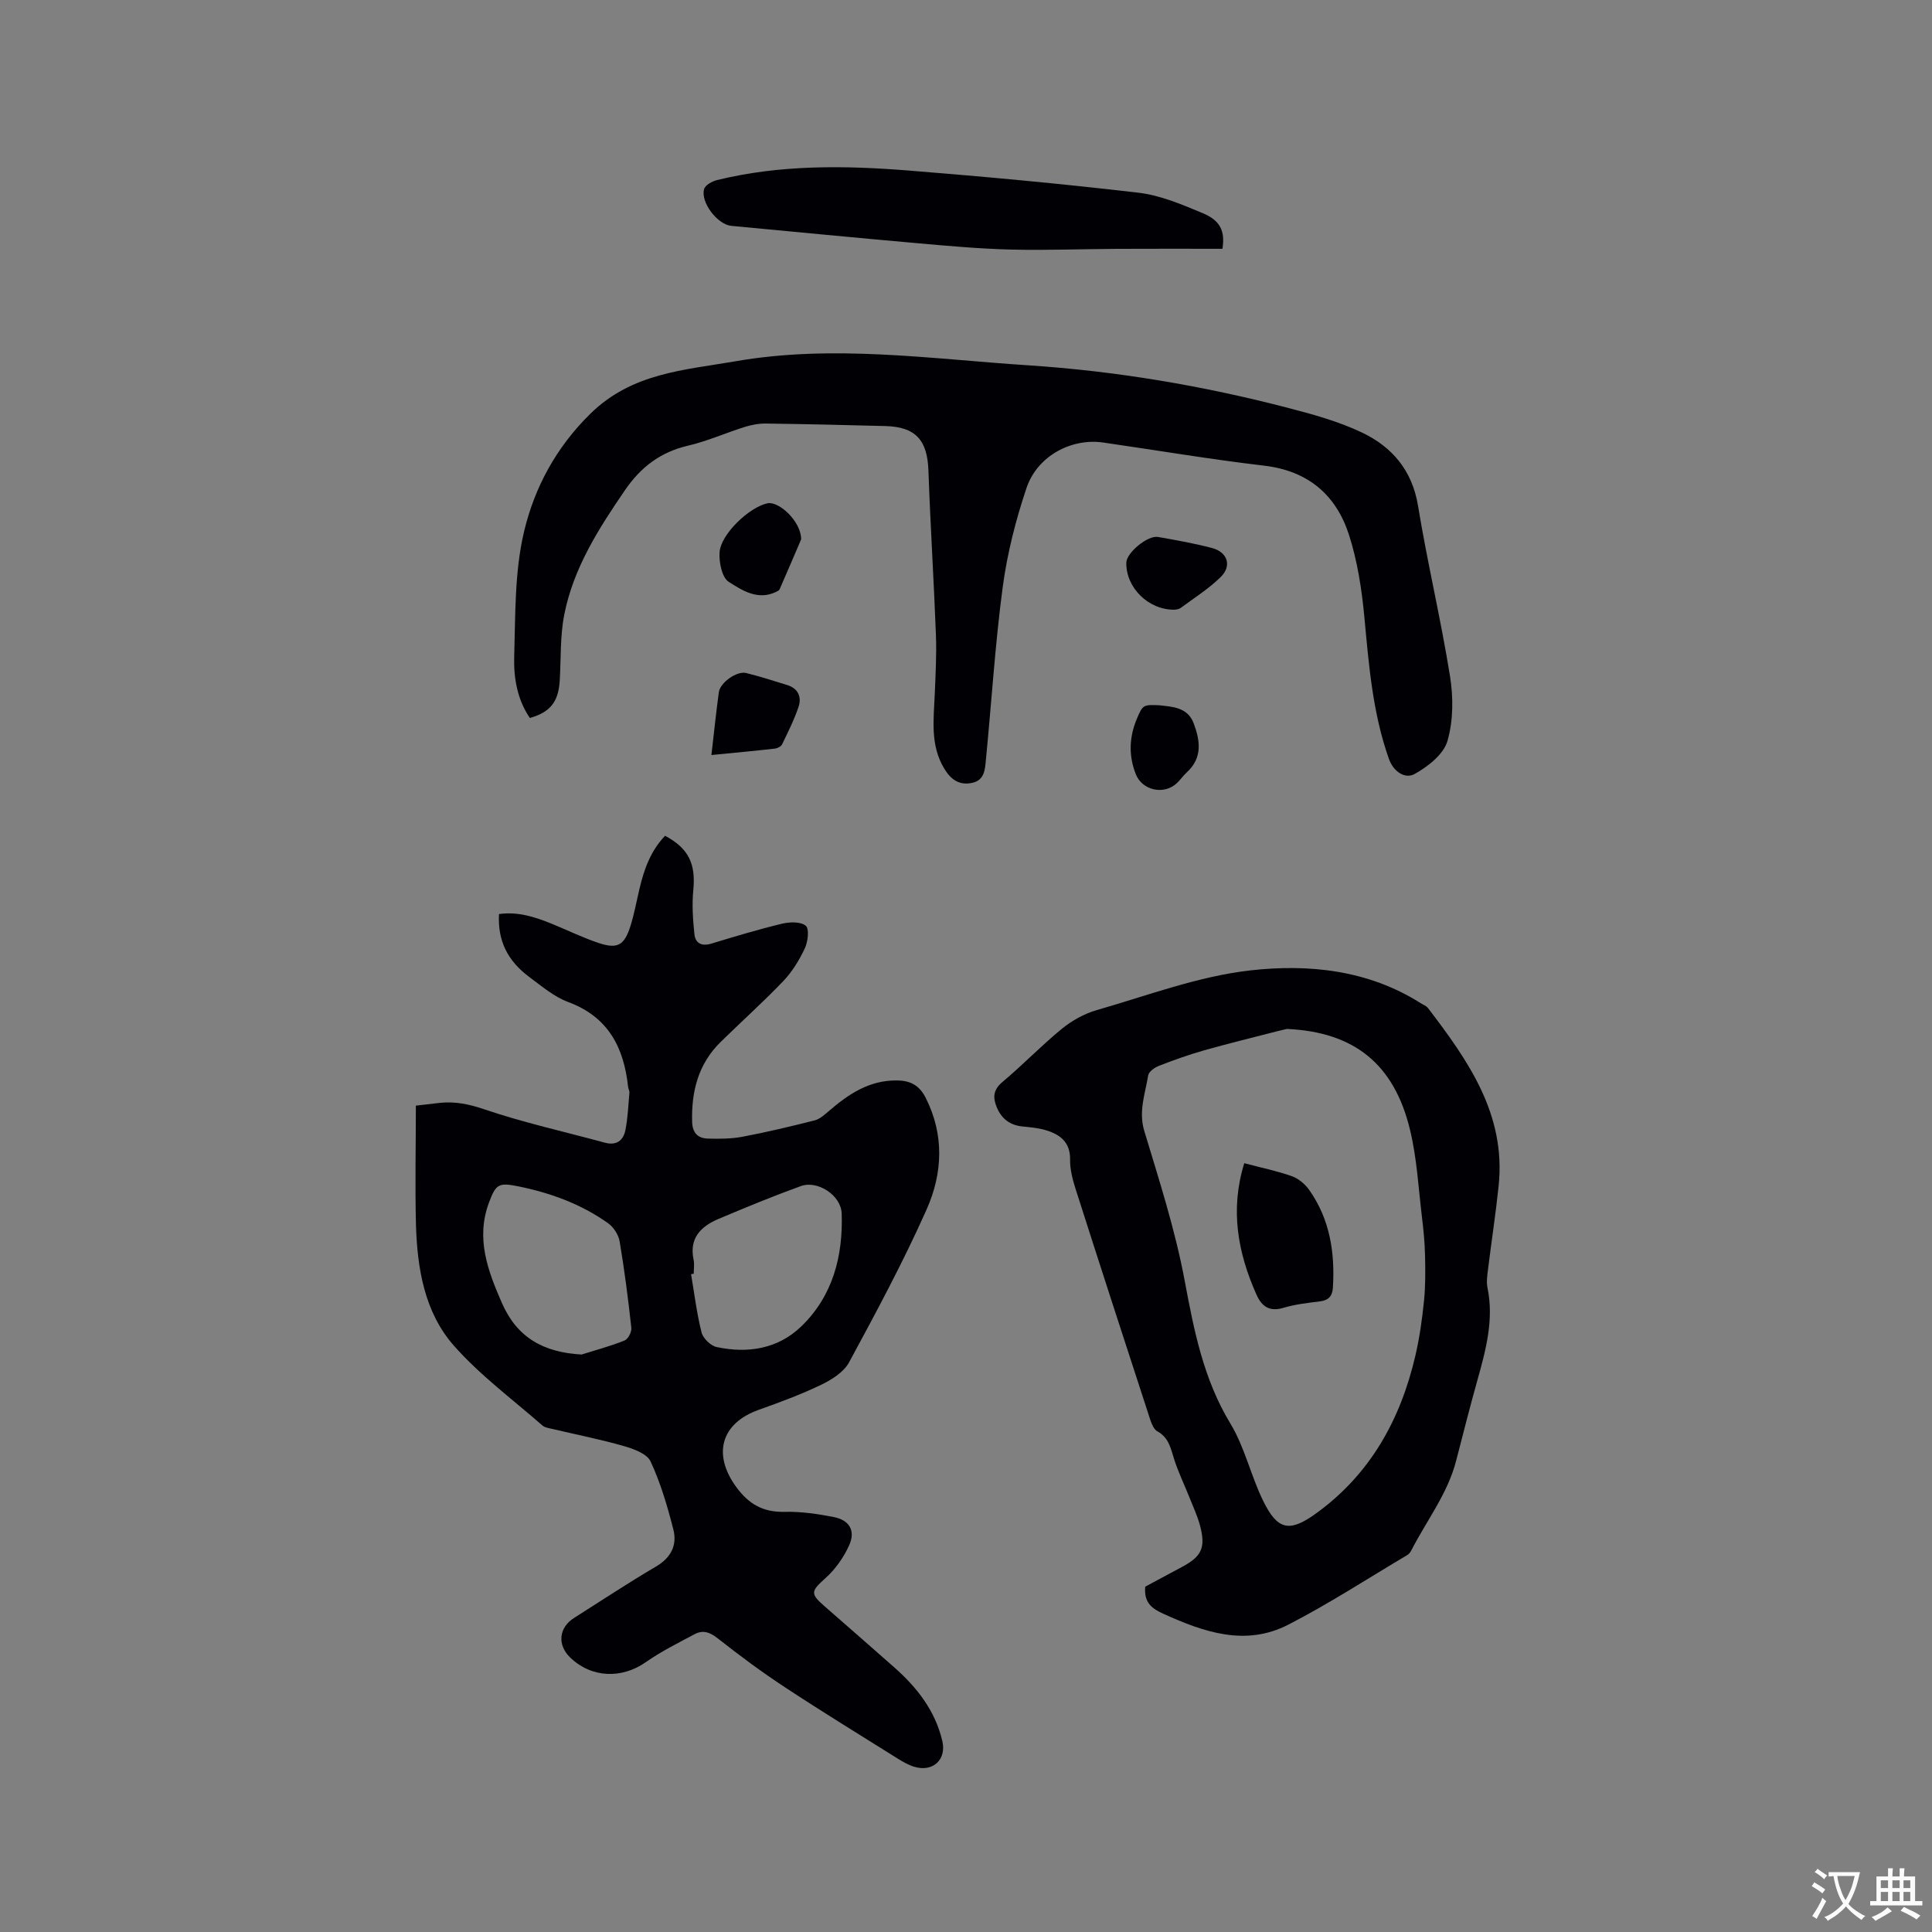 <svg enable-background="new 0 0 400 400" viewBox="0 0 400 400" xmlns="http://www.w3.org/2000/svg"><rect x="0" y="0" width="400" height="400" fill="#808080" stroke="none"/><g fill="#010105"><path d="m86.1 228.91c1.37-.16 3.15-.38 4.93-.57 3.17-.34 6.03.25 9.17 1.31 8.18 2.78 16.67 4.65 25.03 6.93 2.38.65 3.81-.45 4.24-2.55.52-2.55.61-5.18.84-7.79.04-.4-.23-.82-.27-1.23-.88-8.15-4.1-14.47-12.4-17.55-2.91-1.08-5.45-3.25-8-5.14-4.63-3.44-6.61-7.6-6.33-13.07 3.86-.56 7.43.58 10.94 2.01 3.23 1.32 6.38 2.87 9.68 3.97 3.91 1.31 5.34.5 6.6-3.51.79-2.52 1.26-5.14 1.87-7.71.95-4.06 2.34-7.9 5.3-10.97 4.91 2.62 6.37 5.84 5.84 11.26-.3 3-.08 6.09.23 9.11.19 1.88 1.51 2.56 3.49 1.96 4.86-1.47 9.73-2.95 14.66-4.13 1.58-.38 3.85-.45 4.91.43.75.62.45 3.28-.19 4.65-1.14 2.43-2.61 4.85-4.45 6.78-4.17 4.37-8.68 8.4-13 12.64-4.63 4.55-6.07 10.24-5.89 16.55.07 2.27 1.2 3.38 3.23 3.44 2.42.07 4.89.06 7.25-.39 4.99-.94 9.93-2.13 14.86-3.37 1.03-.26 1.98-1.09 2.83-1.82 4.16-3.61 8.55-6.59 14.42-6.45 2.7.06 4.49 1.08 5.76 3.58 3.9 7.7 3.51 15.66.21 23.09-4.8 10.81-10.43 21.26-16.06 31.67-1.09 2.03-3.58 3.6-5.78 4.66-4.18 2.01-8.56 3.63-12.94 5.19-7.85 2.8-9.58 9.25-4.64 15.99 2.65 3.61 5.61 5.24 10.06 5.13 3.36-.08 6.77.43 10.08 1.07 3.3.64 4.6 2.84 3.22 5.88-1.13 2.49-2.84 4.93-4.87 6.75-2.97 2.67-3.25 3.19-.35 5.73 4.87 4.26 9.75 8.5 14.59 12.79 4.69 4.15 8.44 8.93 9.92 15.19.92 3.87-1.91 6.54-5.81 5.37-1.19-.36-2.33-1.01-3.4-1.68-7.81-4.89-15.67-9.71-23.37-14.78-4.77-3.14-9.37-6.54-13.85-10.08-1.63-1.29-3.08-1.85-4.83-.92-3.43 1.83-6.95 3.58-10.12 5.8-5 3.5-11.26 3.29-15.66-.96-2.71-2.62-2.37-6.18.8-8.19 5.64-3.58 11.21-7.26 16.96-10.64 3.14-1.84 4.42-4.45 3.6-7.68-1.22-4.8-2.64-9.61-4.71-14.08-.74-1.59-3.49-2.6-5.52-3.18-4.87-1.4-9.87-2.38-14.81-3.55-.72-.17-1.57-.28-2.08-.73-6.2-5.43-12.94-10.4-18.34-16.54-6.08-6.91-7.56-15.98-7.83-25.01-.21-8.11-.02-16.23-.02-24.66zm34.31 51.53c2.98-.94 6-1.74 8.89-2.9.73-.29 1.51-1.77 1.41-2.62-.65-5.98-1.42-11.96-2.42-17.9-.23-1.36-1.24-2.94-2.37-3.75-5.58-3.98-11.92-6.29-18.61-7.65-4.06-.82-4.65-.48-6.08 3.38-2.75 7.39-.25 14.06 2.68 20.76 3.14 7.21 8.68 10.25 16.5 10.68zm23.22-16.73c-.18.03-.36.06-.55.09.68 4.03 1.17 8.11 2.17 12.06.31 1.23 1.88 2.76 3.12 3.03 6.43 1.37 12.65.41 17.49-4.24 6.56-6.31 8.7-14.58 8.4-23.41-.13-3.8-5.03-6.92-8.43-5.68-5.75 2.08-11.42 4.42-17.06 6.8-3.66 1.55-6.14 3.99-5.16 8.49.18.92.02 1.91.02 2.86z"/><path d="m237.11 328.5c2.44-1.31 5.04-2.71 7.64-4.1 4.02-2.15 4.9-3.95 3.73-8.45-.53-2.03-1.44-3.97-2.22-5.93-1.02-2.55-2.22-5.04-3.08-7.64-.76-2.29-1.08-4.69-3.55-6.03-.72-.39-1.18-1.5-1.47-2.37-5.18-15.88-10.34-31.76-15.42-47.66-.64-2-1.22-4.13-1.19-6.19.07-3.59-1.98-5.19-4.9-6.1-1.6-.5-3.32-.64-4.99-.81-2.59-.27-4.31-1.62-5.29-3.97-.84-2.01-.76-3.62 1.18-5.24 4.22-3.54 8.05-7.54 12.31-11.02 2.07-1.69 4.62-3.11 7.18-3.85 10.55-3.03 21.05-7.01 31.83-8.23 12.04-1.36 24.37-.11 35.22 6.76.54.34 1.21.58 1.57 1.05 8.31 10.88 16.15 21.99 14.62 36.76-.6 5.78-1.49 11.54-2.2 17.31-.15 1.25-.36 2.57-.12 3.77 1.39 6.7-.35 13-2.12 19.34-1.54 5.5-2.94 11.04-4.37 16.56-1.77 6.85-6.14 12.39-9.28 18.55-.19.37-.49.74-.83.95-8.19 4.85-16.19 10.07-24.63 14.41-8.86 4.56-17.5 1.55-25.9-2.27-2.33-1.06-4.03-2.27-3.72-5.6zm29.35-115.47c-.32.08-1.25.27-2.16.51-5.01 1.3-10.05 2.52-15.03 3.93-3.14.89-6.23 2-9.28 3.18-.91.35-2.14 1.21-2.27 1.99-.61 3.79-2.04 7.41-.81 11.51 3.09 10.22 6.39 20.46 8.35 30.92 1.94 10.37 3.89 20.44 9.49 29.68 2.97 4.91 4.23 10.82 6.79 16.02 2.93 5.96 5.37 6.57 10.82 2.65 11.27-8.09 17.6-19.46 20.68-32.76.86-3.7 1.4-7.5 1.78-11.29.32-3.11.29-6.27.22-9.4-.06-2.64-.31-5.28-.63-7.9-.74-6.08-1.05-12.28-2.49-18.19-3.29-13.58-11.53-20.21-25.46-20.85z"/><path d="m109.7 148.65c-2.61-3.82-3.37-8.31-3.24-12.69.26-8.67.06-17.57 2.04-25.9 2.17-9.13 6.62-17.43 13.76-24.43 8.63-8.45 19.39-8.99 30.06-10.84 20.24-3.51 40.34-.48 60.5.84 18.25 1.19 36.17 4.22 53.83 8.81 5.2 1.35 10.49 2.81 15.31 5.1 6.24 2.97 10.42 7.82 11.63 15.19 1.93 11.8 4.73 23.46 6.62 35.27.7 4.38.69 9.25-.54 13.44-.81 2.76-4.06 5.3-6.83 6.83-1.88 1.03-4.32-.42-5.28-3.15-3.37-9.5-4.15-19.4-5.08-29.33-.54-5.75-1.43-11.6-3.19-17.07-2.68-8.28-8.48-13.24-17.57-14.31-11.14-1.31-22.22-3.19-33.33-4.79-6.55-.95-13.61 2.76-15.85 9.38-2.25 6.66-4.01 13.61-4.94 20.56-1.58 11.86-2.31 23.84-3.48 35.75-.19 1.93-.24 4.21-2.83 4.77-2.66.58-4.41-.67-5.76-2.89-2.98-4.88-2.22-10.2-2-15.48.17-4.11.4-8.23.24-12.33-.43-11.33-1.15-22.65-1.55-33.97-.22-6.29-2.64-9.03-8.92-9.2-8.26-.22-16.52-.41-24.79-.52-1.45-.02-2.95.28-4.34.71-3.94 1.24-7.76 2.95-11.76 3.88-5.69 1.33-9.76 4.45-13.02 9.21-5.48 8-10.68 16.15-12.57 25.79-.87 4.42-.66 9.05-.93 13.58-.26 4.44-1.94 6.58-6.19 7.79z"/><path d="m253.1 51.51c-7.3 0-14.59-.03-21.88.01-7.31.04-14.62.33-21.92.15-6.44-.16-12.88-.74-19.31-1.31-12.87-1.14-25.73-2.39-38.6-3.6-2.82-.27-6.4-4.87-5.61-7.62.23-.82 1.66-1.61 2.68-1.86 13.14-3.22 26.49-3.03 39.82-1.96 15.83 1.27 31.66 2.73 47.43 4.58 4.53.53 8.98 2.43 13.25 4.21 3.79 1.58 4.68 3.78 4.14 7.4z"/><path d="m147.29 156.32c.54-4.64.97-8.84 1.54-13.01.27-1.99 3.72-4.44 5.64-3.97 2.87.7 5.69 1.62 8.51 2.49 2.26.69 3.03 2.47 2.36 4.48-.89 2.69-2.19 5.24-3.42 7.8-.21.44-.96.82-1.5.88-4.18.48-8.38.86-13.13 1.33z"/><path d="m165.87 111.66c-1.21 2.83-2.82 6.6-4.47 10.37-.11.24-.48.4-.76.53-3.76 1.8-7.01-.34-9.77-2.1-1.41-.9-2.03-4.06-1.89-6.12.25-3.76 6.17-9.35 9.92-10.14 2.34-.49 6.96 3.72 6.97 7.46z"/><path d="m243.27 126.23c-5.48.13-10.18-4.57-10.08-9.75.04-2.02 4.41-5.69 6.56-5.31 3.75.66 7.51 1.32 11.18 2.29 3.24.85 4.16 3.7 1.79 6.02-2.47 2.42-5.46 4.31-8.26 6.38-.4.29-.99.32-1.19.37z"/><path d="m240.02 146.02c2.6.3 5.83.36 7.1 3.69 1.35 3.55 1.91 7.18-1.41 10.2-.78.71-1.37 1.61-2.15 2.32-2.65 2.38-7.05 1.41-8.38-1.89-1.57-3.91-1.4-7.82.26-11.68 1.17-2.72 1.28-2.79 4.58-2.64z"/><path d="m257.61 240.83c3.58.95 6.8 1.6 9.86 2.69 1.37.49 2.74 1.64 3.59 2.85 4.29 6.07 5.35 12.99 4.9 20.25-.11 1.75-.92 2.6-2.7 2.82-2.52.31-5.08.6-7.49 1.32-2.95.89-4.54-.25-5.67-2.8-3.82-8.63-5.47-17.47-2.49-27.13z"/></g><path d="m377.9 391.2c-.2.3-.4.5-.6.8-.7-.6-1.4-1-2.2-1.5.2-.3.4-.5.5-.8.6.4 1.4.8 2.3 1.5zm-1.8 6.1c-.2-.2-.5-.4-.9-.6.4-.6.8-1.2 1.2-1.9s.7-1.3.9-1.9c.3.3.5.5.8.7-.7 1.3-1.4 2.6-2 3.7zm2.2-9c-.3.3-.5.5-.6.8-.6-.6-1.3-1.1-2-1.5.3-.3.5-.5.6-.7.6.5 1.3.9 2 1.4zm.3.2v-.9h2 4.5c-.3 1.3-.6 2.5-1 3.6s-.9 2.1-1.4 3c.4.5 1 1 1.6 1.4s1.2.8 1.9 1.1c-.3.2-.5.4-.8.8-.4-.3-1-.7-1.6-1.2s-1.2-1.1-1.6-1.6c-.5.6-1.1 1.1-1.7 1.6s-1.4.9-2.1 1.4c-.1-.3-.3-.5-.7-.8.6-.2 1.2-.5 1.9-1s1.4-1.1 2-1.8c-.5-.8-.9-1.6-1.2-2.5s-.6-2-.8-3.2c-.4.1-.7.1-1 .1zm2.5 2.7c.3 1 .7 1.7 1 2.2.3-.5.6-1.1 1-2s.6-1.9.9-3h-3.2-.4c.1.9.3 1.8.7 2.8z" fill="#fafbfa"/><path d="m396.5 388.5v1.5 3.6h1.5v.9c-.4 0-1 0-1.7 0h-7.9c-.5 0-.9 0-1.2 0v-.9h1.3v-3.5c0-.7 0-1.2 0-1.6h2.4c0-.8 0-1.4 0-1.7h1c0 .3-.1.8-.1 1.7h1.5c0-.8 0-1.4 0-1.7h1c0 .3-.1.9-.1 1.7zm-8.2 9.2c-.2-.3-.5-.5-.8-.8.8-.3 1.4-.6 1.9-.9s1-.7 1.4-1.1c.3.3.6.5.9.8-1.6 1-2.8 1.6-3.4 2zm2.6-6.8v-1.6h-1.5v1.6zm0 2.7v-1.9h-1.5v1.9zm2.4-2.7v-1.6h-1.5v1.6zm0 2.7v-1.9h-1.5v1.9zm.2 2 .7-.8c.4.2.9.5 1.6.8s1.3.7 1.8 1c-.3.3-.5.5-.8.8-.4-.3-1.5-1-3.3-1.8zm2-4.7v-1.6h-1.4v1.6zm0 2.7v-1.9h-1.4v1.9z" fill="#fafbfa"/></svg>